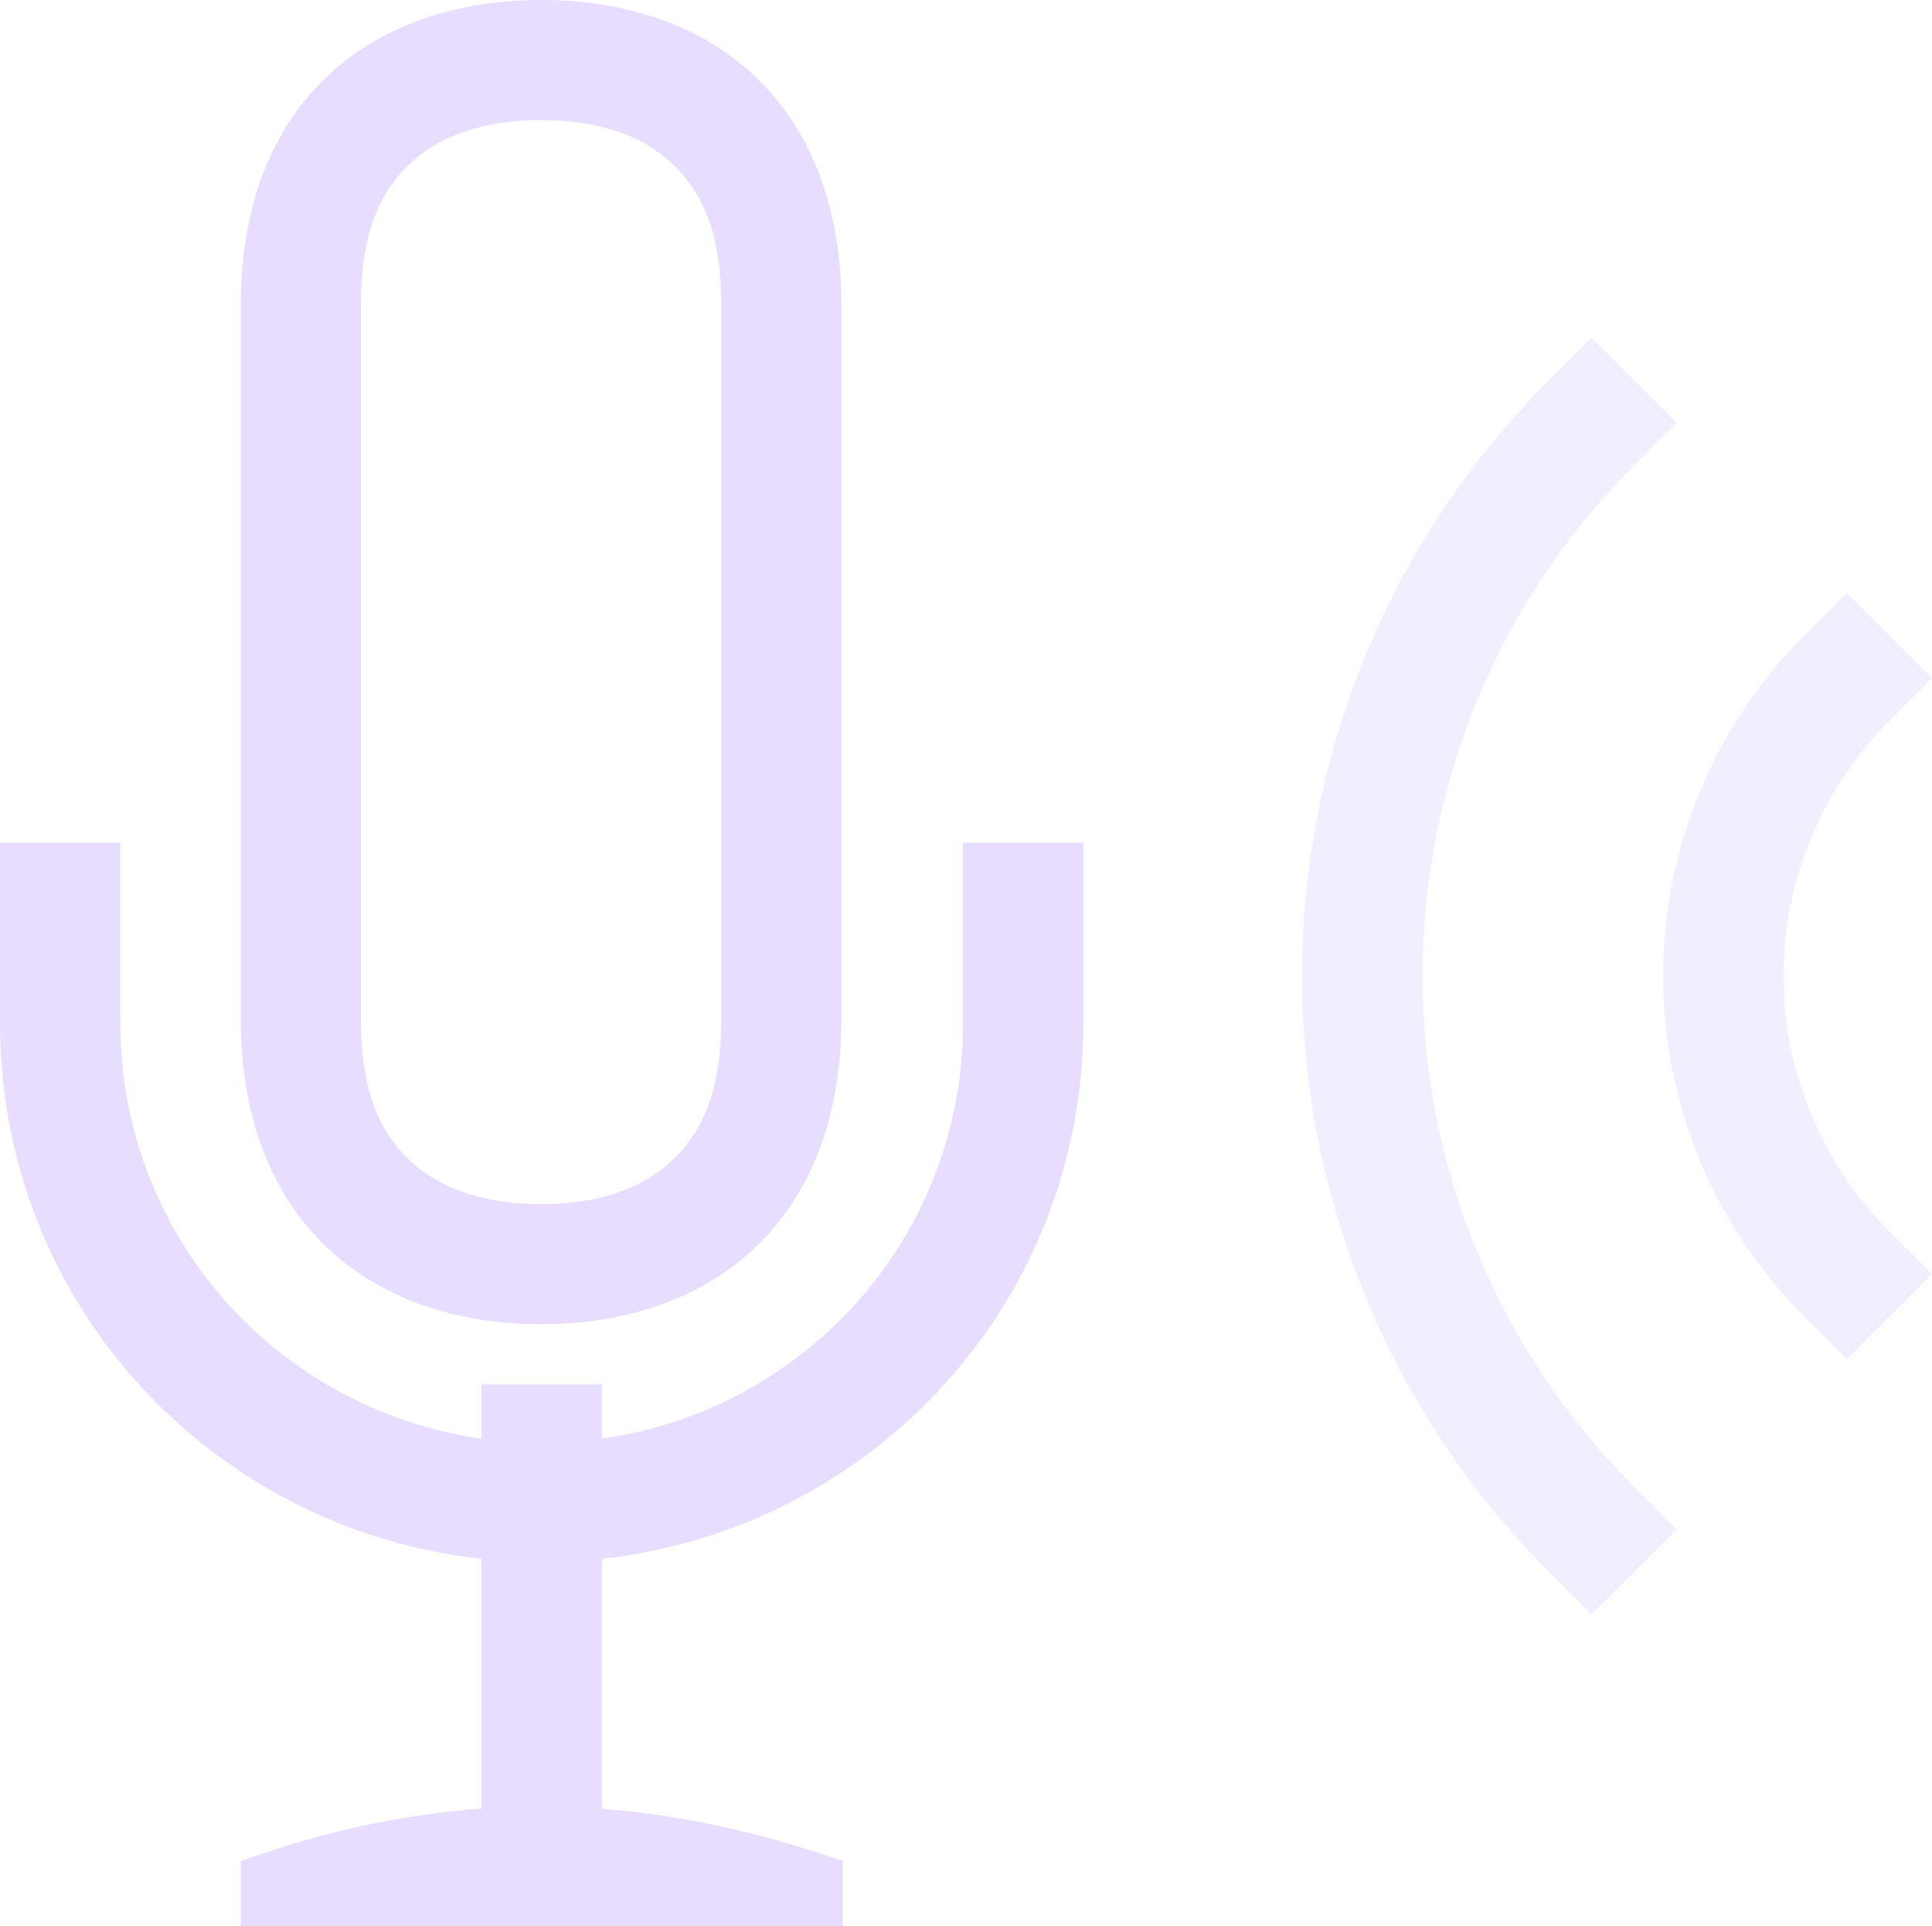 <svg height="16" width="16.05" xmlns="http://www.w3.org/2000/svg">
  <g fill="#e6ddff" transform="translate(-793 307)">
    <path d="m808.343-302.074.707.707-.354.354c-.563.563-.879 1.325-.879 2.121s.316 1.558.879 2.121l.354.354-.707.707-.354-.354c-.75-.75-1.172-1.767-1.172-2.828s.422-2.078 1.172-2.828z" opacity=".5"/>
    <path d="m806.222-304.195.707.707-.354.354c-1.125 1.125-1.758 2.651-1.758 4.242s.632 3.117 1.758 4.242l.354.354-.707.707-.354-.354c-1.313-1.313-2.051-3.093-2.051-4.949s.738-3.637 2.051-4.949z" opacity=".5"/>
    <path d="m797.496-307c-1.409 0-2.496.842-2.496 2.537v2.326 1.059 2.539c0 1.695 1.087 2.539 2.496 2.539s2.494-.846 2.494-2.539v-2.539-1.059-2.326c0-1.693-1.085-2.537-2.494-2.537zm0 .998c.505 0 .856.142 1.088.361s.408.545.408 1.178v2.326 1.059 2.539c0 .633-.176.958-.408 1.178s-.583.363-1.088.363c-.505 0-.858-.143-1.09-.361-.232-.219-.408-.545-.408-1.18v-2.539-1.059-2.326c0-.635.177-.959.408-1.178.232-.219.585-.361 1.09-.361zm-4.496 6.002v1.5c0 2.321 1.748 4.199 4 4.449v2.074c-.667.05-1.335.196-2 .436v.541h5v-.541c-.667-.234-1.333-.382-2-.434v-2.076c2.252-.251 4-2.128 4-4.449v-1.5h-1v1.5c0 1.768-1.302 3.208-3 3.451v-.451h-1v.451c-1.698-.243-3-1.684-3-3.451v-1.5z"/>
  </g>
</svg>
